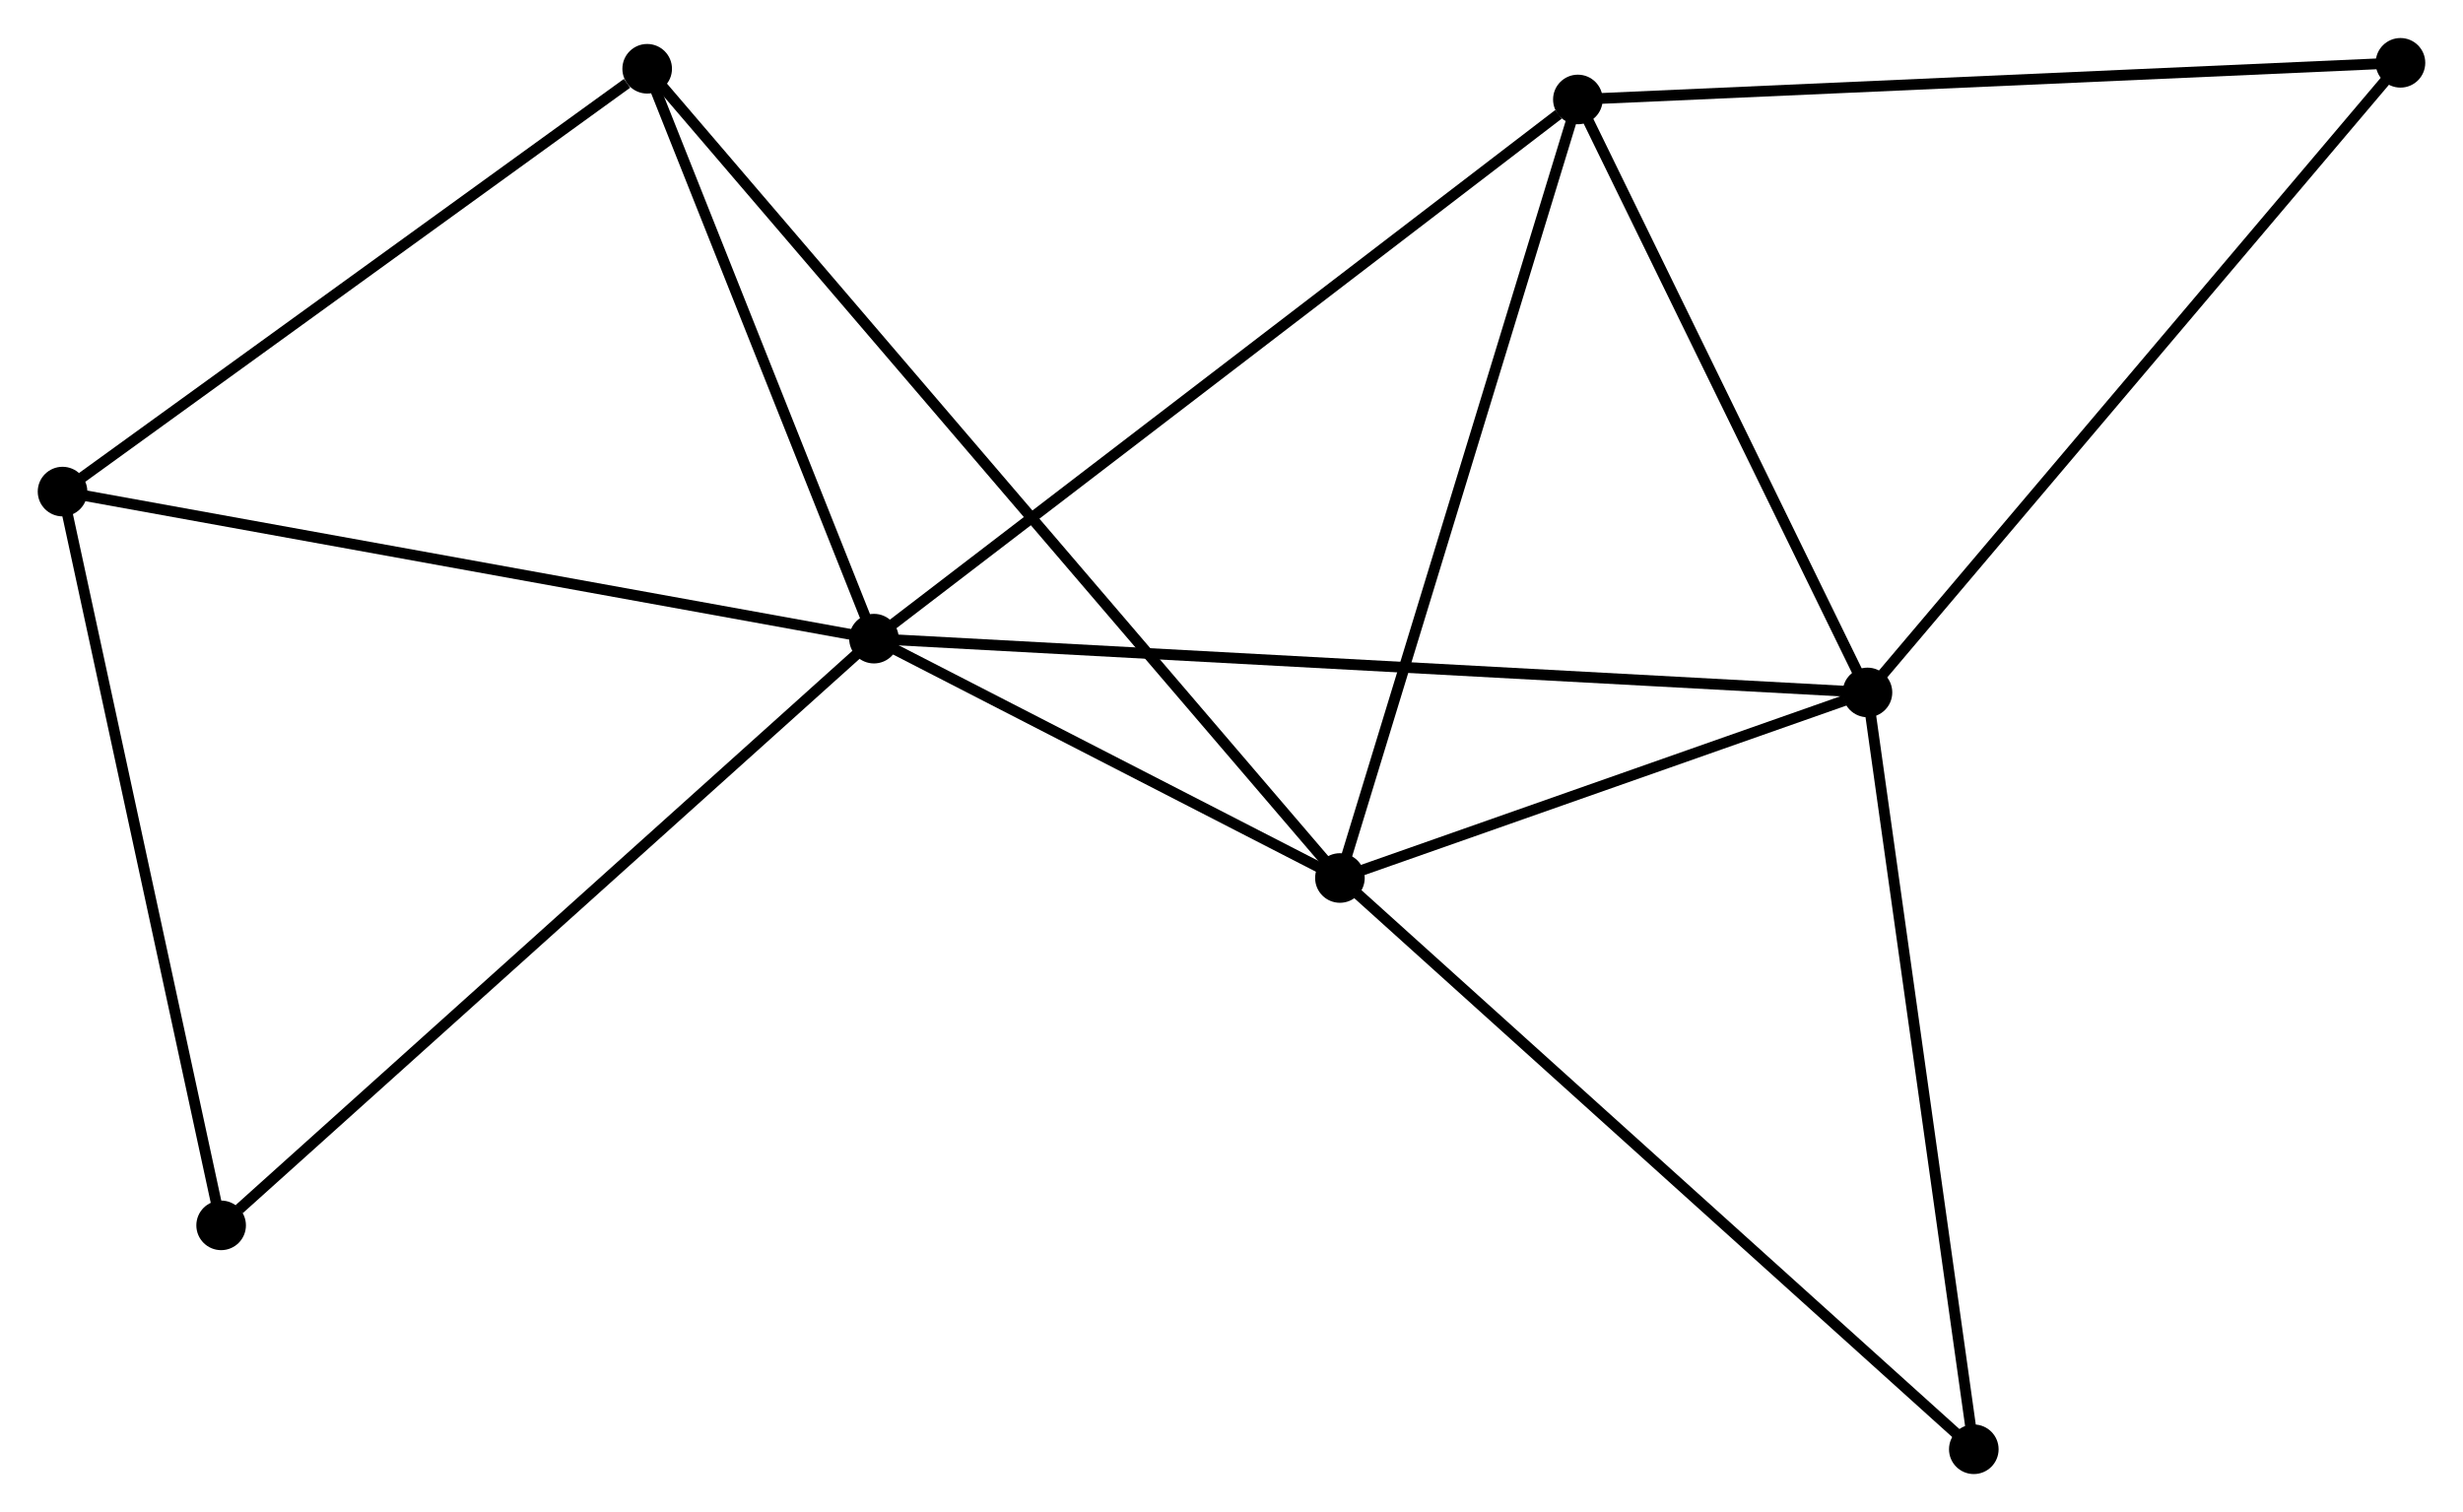 <?xml version="1.0" encoding="UTF-8" standalone="no"?>
<!DOCTYPE svg PUBLIC "-//W3C//DTD SVG 1.1//EN"
 "http://www.w3.org/Graphics/SVG/1.1/DTD/svg11.dtd">
<!-- Generated by graphviz version 2.36.0 (20140111.2315)
 -->
<!-- Title: %3 Pages: 1 -->
<svg width="228pt" height="140pt"
 viewBox="0.00 0.00 228.43 140.21" xmlns="http://www.w3.org/2000/svg" xmlns:xlink="http://www.w3.org/1999/xlink">
<g id="graph0" class="graph" transform="scale(1 1) rotate(0) translate(4 136.21)">
<title>%3</title>
<!-- 0 -->
<g id="node1" class="node"><title>0</title>
<ellipse fill="black" stroke="black" cx="77.056" cy="-76.995" rx="1.8" ry="1.8"/>
</g>
<!-- 1 -->
<g id="node2" class="node"><title>1</title>
<ellipse fill="black" stroke="black" cx="169.198" cy="-72.005" rx="1.8" ry="1.8"/>
</g>
<!-- 0&#45;&#45;1 -->
<g id="edge1" class="edge"><title>0&#45;&#45;1</title>
<path fill="none" stroke="black" d="M78.981,-76.89C90.972,-76.241 155.324,-72.757 167.284,-72.109"/>
</g>
<!-- 2 -->
<g id="node3" class="node"><title>2</title>
<ellipse fill="black" stroke="black" cx="120.27" cy="-54.792" rx="1.8" ry="1.8"/>
</g>
<!-- 0&#45;&#45;2 -->
<g id="edge2" class="edge"><title>0&#45;&#45;2</title>
<path fill="none" stroke="black" d="M78.913,-76.041C86.021,-72.388 111.455,-59.321 118.468,-55.718"/>
</g>
<!-- 3 -->
<g id="node4" class="node"><title>3</title>
<ellipse fill="black" stroke="black" cx="142.339" cy="-127.01" rx="1.8" ry="1.8"/>
</g>
<!-- 0&#45;&#45;3 -->
<g id="edge3" class="edge"><title>0&#45;&#45;3</title>
<path fill="none" stroke="black" d="M78.67,-78.231C87.623,-85.09 131.132,-118.424 140.542,-125.633"/>
</g>
<!-- 4 -->
<g id="node5" class="node"><title>4</title>
<ellipse fill="black" stroke="black" cx="1.8" cy="-90.637" rx="1.8" ry="1.8"/>
</g>
<!-- 0&#45;&#45;4 -->
<g id="edge4" class="edge"><title>0&#45;&#45;4</title>
<path fill="none" stroke="black" d="M75.196,-77.332C64.784,-79.219 13.837,-88.455 3.595,-90.311"/>
</g>
<!-- 5 -->
<g id="node6" class="node"><title>5</title>
<ellipse fill="black" stroke="black" cx="56.022" cy="-129.858" rx="1.8" ry="1.8"/>
</g>
<!-- 0&#45;&#45;5 -->
<g id="edge5" class="edge"><title>0&#45;&#45;5</title>
<path fill="none" stroke="black" d="M76.356,-78.753C73.163,-86.779 59.989,-119.887 56.746,-128.038"/>
</g>
<!-- 8 -->
<g id="node7" class="node"><title>8</title>
<ellipse fill="black" stroke="black" cx="16.509" cy="-22.57" rx="1.8" ry="1.8"/>
</g>
<!-- 0&#45;&#45;8 -->
<g id="edge6" class="edge"><title>0&#45;&#45;8</title>
<path fill="none" stroke="black" d="M75.559,-75.649C67.255,-68.185 26.903,-31.913 18.175,-24.068"/>
</g>
<!-- 1&#45;&#45;2 -->
<g id="edge7" class="edge"><title>1&#45;&#45;2</title>
<path fill="none" stroke="black" d="M167.096,-71.266C159.048,-68.434 130.25,-58.303 122.31,-55.51"/>
</g>
<!-- 1&#45;&#45;3 -->
<g id="edge8" class="edge"><title>1&#45;&#45;3</title>
<path fill="none" stroke="black" d="M168.305,-73.835C164.227,-82.187 147.405,-116.635 143.264,-125.117"/>
</g>
<!-- 6 -->
<g id="node8" class="node"><title>6</title>
<ellipse fill="black" stroke="black" cx="218.63" cy="-130.41" rx="1.8" ry="1.8"/>
</g>
<!-- 1&#45;&#45;6 -->
<g id="edge9" class="edge"><title>1&#45;&#45;6</title>
<path fill="none" stroke="black" d="M170.42,-73.449C177.2,-81.459 210.144,-120.383 217.269,-128.802"/>
</g>
<!-- 7 -->
<g id="node9" class="node"><title>7</title>
<ellipse fill="black" stroke="black" cx="179.06" cy="-1.8" rx="1.8" ry="1.8"/>
</g>
<!-- 1&#45;&#45;7 -->
<g id="edge10" class="edge"><title>1&#45;&#45;7</title>
<path fill="none" stroke="black" d="M169.483,-69.98C170.923,-59.728 177.394,-13.656 178.793,-3.701"/>
</g>
<!-- 2&#45;&#45;3 -->
<g id="edge11" class="edge"><title>2&#45;&#45;3</title>
<path fill="none" stroke="black" d="M120.816,-56.578C123.869,-66.569 138.809,-115.459 141.813,-125.287"/>
</g>
<!-- 2&#45;&#45;5 -->
<g id="edge12" class="edge"><title>2&#45;&#45;5</title>
<path fill="none" stroke="black" d="M118.928,-56.36C110.567,-66.129 65.696,-118.555 57.356,-128.299"/>
</g>
<!-- 2&#45;&#45;7 -->
<g id="edge13" class="edge"><title>2&#45;&#45;7</title>
<path fill="none" stroke="black" d="M121.723,-53.483C129.786,-46.215 168.967,-10.897 177.442,-3.259"/>
</g>
<!-- 3&#45;&#45;6 -->
<g id="edge14" class="edge"><title>3&#45;&#45;6</title>
<path fill="none" stroke="black" d="M144.225,-127.094C154.78,-127.564 206.428,-129.866 216.81,-130.329"/>
</g>
<!-- 4&#45;&#45;5 -->
<g id="edge15" class="edge"><title>4&#45;&#45;5</title>
<path fill="none" stroke="black" d="M3.604,-91.942C11.836,-97.897 45.794,-122.46 54.155,-128.508"/>
</g>
<!-- 4&#45;&#45;8 -->
<g id="edge16" class="edge"><title>4&#45;&#45;8</title>
<path fill="none" stroke="black" d="M2.224,-88.673C4.372,-78.734 14.024,-34.065 16.11,-24.412"/>
</g>
</g>
</svg>

